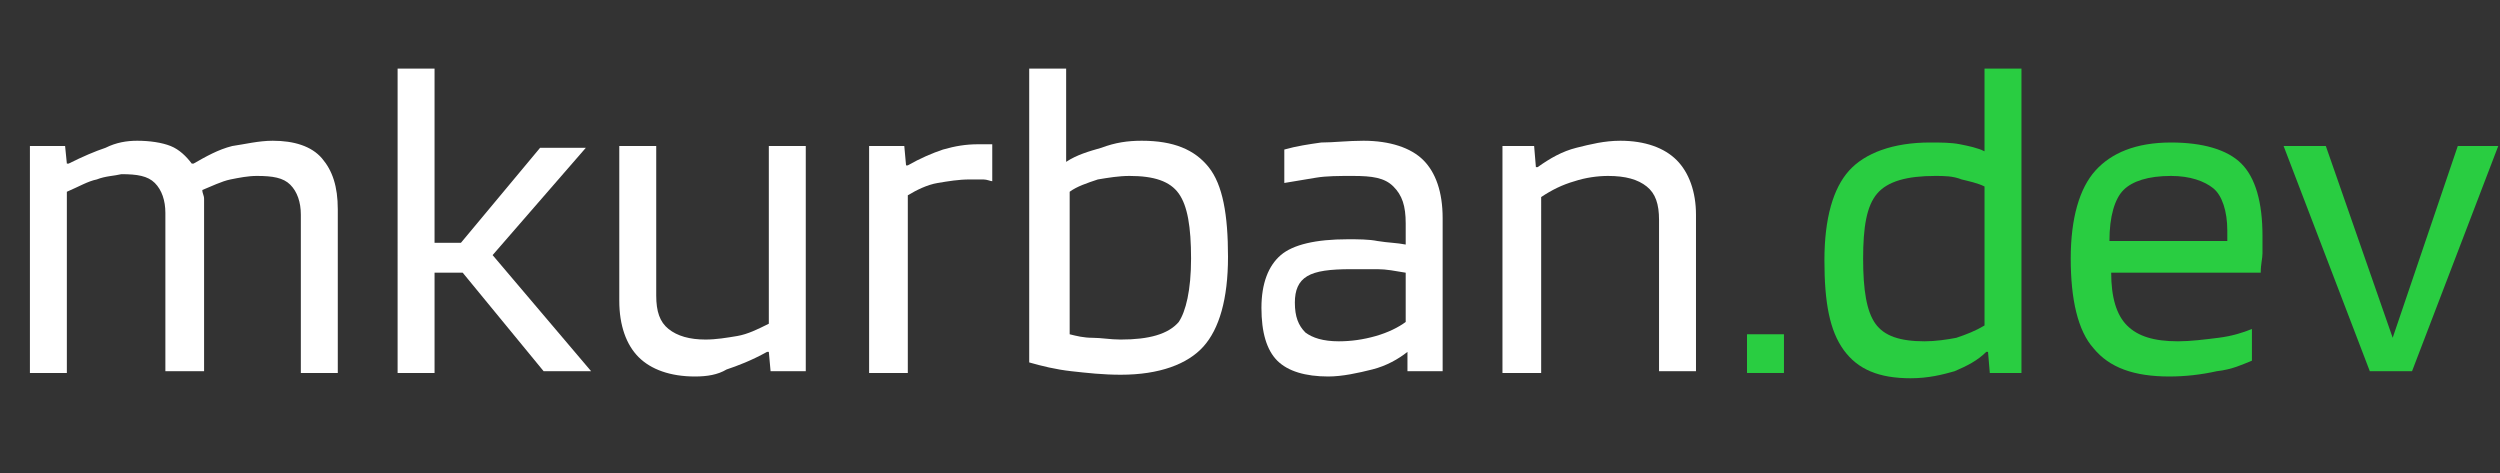 <?xml version="1.0" encoding="utf-8"?>
<!-- Generator: Adobe Illustrator 19.0.0, SVG Export Plug-In . SVG Version: 6.00 Build 0)  -->
<svg version="1.1" id="Warstwa_1" xmlns="http://www.w3.org/2000/svg" xmlns:xlink="http://www.w3.org/1999/xlink" x="0px" y="0px"
	 viewBox="0 0 142.1 26.9" style="enable-background:new 0 0 142.1 26.9;" xml:space="preserve">
<rect x="0" y="0" width="142.1" height="26.9" fill="#333333" stroke="none"/>
<style type="text/css">
	.st0{fill:#FFFFFF;}
	.st1{fill:#29CD41;}
</style>
<g id="XMLID_11_">
	<path id="XMLID_18_" class="st0" d="M3.8,21.2H1.7V8.3h2l0.1,1h0.1c0.8-0.4,1.5-0.7,2.1-0.9C6.6,8.1,7.2,8,7.8,8
		c0.7,0,1.4,0.1,1.9,0.3c0.5,0.2,0.9,0.6,1.2,1H11c0.7-0.4,1.4-0.8,2.2-1C13.9,8.2,14.7,8,15.5,8c1.2,0,2.2,0.3,2.8,1
		s0.9,1.6,0.9,2.9v9.3h-2.1v-9c0-0.7-0.2-1.3-0.6-1.7c-0.4-0.4-1-0.5-1.9-0.5c-0.5,0-1,0.1-1.5,0.2c-0.5,0.1-1.1,0.4-1.6,0.6
		c0,0.2,0.1,0.3,0.1,0.5s0,0.4,0,0.5v9.3H9.4v-9c0-0.7-0.2-1.3-0.6-1.7c-0.4-0.4-1-0.5-1.9-0.5C6.5,10,6,10,5.5,10.2
		c-0.5,0.1-1,0.4-1.7,0.7V21.2z"/>
	<path id="XMLID_20_" class="st0" d="M24.7,15.6v5.6h-2.1V3.9h2.1v9.9h1.5l4.5-5.4h2.6L28,14.5l5.6,6.6h-2.7l-4.6-5.6H24.7z"/>
	<path id="XMLID_22_" class="st0" d="M39.5,21.4c-1.4,0-2.5-0.4-3.2-1.1s-1.1-1.8-1.1-3.2V8.3h2.1v8.5c0,0.9,0.2,1.5,0.7,1.9
		c0.5,0.4,1.2,0.6,2.1,0.6c0.6,0,1.2-0.1,1.8-0.2s1.2-0.4,1.8-0.7V8.3h2.1v12.8h-2l-0.1-1.1h-0.1c-0.9,0.5-1.7,0.8-2.3,1
		C40.8,21.3,40.2,21.4,39.5,21.4z"/>
	<path id="XMLID_24_" class="st0" d="M51.5,21.2h-2.1V8.3h2l0.1,1.1h0.1c0.7-0.4,1.4-0.7,2-0.9c0.7-0.2,1.3-0.3,2-0.3
		c0.3,0,0.5,0,0.6,0c0.1,0,0.2,0,0.2,0v2.1c-0.1,0-0.3-0.1-0.5-0.1c-0.2,0-0.5,0-0.8,0c-0.6,0-1.2,0.1-1.8,0.2
		c-0.6,0.1-1.2,0.4-1.7,0.7V21.2z"/>
	<path id="XMLID_26_" class="st0" d="M64.9,8c1.8,0,3,0.5,3.8,1.5c0.8,1,1.1,2.7,1.1,5.1c0,2.4-0.5,4.1-1.4,5.1
		c-0.9,1-2.5,1.6-4.7,1.6c-1,0-1.9-0.1-2.8-0.2c-0.9-0.1-1.7-0.3-2.4-0.5V3.9h2.1v5.3c0.6-0.4,1.3-0.6,2-0.8C63.4,8.1,64.1,8,64.9,8
		z M67.7,14.7c0-1.8-0.2-3-0.7-3.7s-1.4-1-2.8-1c-0.6,0-1.2,0.1-1.8,0.2c-0.6,0.2-1.2,0.4-1.6,0.7V19c0.4,0.1,0.8,0.2,1.3,0.2
		s1,0.1,1.6,0.1c1.6,0,2.7-0.3,3.3-1C67.4,17.7,67.7,16.5,67.7,14.7z"/>
	<path id="XMLID_29_" class="st0" d="M75.5,21.4c-1.3,0-2.3-0.3-2.9-0.9c-0.6-0.6-0.9-1.6-0.9-3c0-1.4,0.4-2.4,1.1-3s2-0.9,3.8-0.9
		c0.6,0,1.2,0,1.7,0.1c0.6,0.1,1.1,0.1,1.6,0.2v-1.2c0-1-0.2-1.6-0.7-2.1S78,10,76.9,10c-0.8,0-1.5,0-2.1,0.1
		c-0.6,0.1-1.2,0.2-1.8,0.3V8.5c0.7-0.2,1.4-0.3,2.1-0.4C75.8,8.1,76.6,8,77.5,8c1.5,0,2.7,0.4,3.4,1.1s1.1,1.8,1.1,3.3v8.7h-2
		L80,20H80c-0.5,0.4-1.2,0.8-2,1S76.3,21.4,75.5,21.4z M76.8,15.3c-1.2,0-2,0.1-2.5,0.4c-0.5,0.3-0.7,0.8-0.7,1.5
		c0,0.8,0.2,1.3,0.6,1.7c0.4,0.3,1,0.5,1.9,0.5c0.7,0,1.4-0.1,2.1-0.3s1.3-0.5,1.7-0.8v-2.8c-0.6-0.1-1.1-0.2-1.6-0.2
		C77.9,15.3,77.3,15.3,76.8,15.3z"/>
	<path id="XMLID_32_" class="st0" d="M87.5,21.2h-2.1V8.3h1.8l0.1,1.2h0.1c0.7-0.5,1.4-0.9,2.2-1.1C90.4,8.2,91.2,8,92.1,8
		c1.4,0,2.5,0.4,3.2,1.1c0.7,0.7,1.1,1.8,1.1,3.1v8.9h-2.1v-8.6c0-0.9-0.2-1.5-0.7-1.9S92.4,10,91.4,10c-0.6,0-1.3,0.1-1.9,0.3
		c-0.7,0.2-1.3,0.5-1.9,0.9V21.2z"/>
	<path id="XMLID_34_" class="st1" d="M101.4,21.2h-2.1V19h2.1V21.2z"/>
	<path id="XMLID_36_" class="st1" d="M112.8,3.9h2.1v17.3h-1.8L113,20h-0.1c-0.5,0.5-1.1,0.8-1.8,1.1c-0.7,0.2-1.5,0.4-2.5,0.4
		c-1.8,0-3-0.5-3.8-1.6s-1.1-2.7-1.1-5.1c0-2.4,0.5-4.1,1.4-5.1s2.5-1.6,4.6-1.6c0.6,0,1.2,0,1.7,0.1c0.5,0.1,1,0.2,1.4,0.4V3.9z
		 M110,10c-1.6,0-2.7,0.3-3.3,1c-0.6,0.7-0.8,1.9-0.8,3.7c0,1.8,0.2,3,0.7,3.7c0.5,0.7,1.4,1,2.8,1c0.6,0,1.3-0.1,1.8-0.2
		c0.6-0.2,1.1-0.4,1.6-0.7v-7.9c-0.4-0.2-0.9-0.3-1.3-0.4C111,10,110.5,10,110,10z"/>
	<path id="XMLID_39_" class="st1" d="M128,18.7v1.8c-0.5,0.2-1.1,0.5-2,0.6c-0.9,0.2-1.8,0.3-2.7,0.3c-2,0-3.4-0.5-4.3-1.6
		c-0.9-1-1.3-2.8-1.3-5.1c0-2.3,0.5-4,1.4-5c0.9-1,2.3-1.6,4.3-1.6c1.8,0,3.2,0.4,4,1.2c0.8,0.8,1.2,2.2,1.2,4.1c0,0.3,0,0.7,0,1
		c0,0.3-0.1,0.6-0.1,1.1h-8.5c0,1.4,0.3,2.4,0.9,3c0.6,0.6,1.5,0.9,2.9,0.9c0.7,0,1.5-0.1,2.3-0.2S127.5,18.9,128,18.7z M126.6,13.1
		c0-1.1-0.3-2-0.8-2.4s-1.3-0.7-2.4-0.7c-1.3,0-2.2,0.3-2.7,0.8c-0.5,0.5-0.8,1.5-0.8,2.9h6.7c0,0,0-0.1,0-0.2
		C126.6,13.3,126.6,13.2,126.6,13.1z"/>
	<path id="XMLID_42_" class="st1" d="M139.7,8.3h2.3l-4.9,12.8h-2.4l-4.9-12.8h2.4l3.8,10.9L139.7,8.3z"/>
</g>
<g id="XMLID_8_">
</g>
<g id="XMLID_16_">
</g>
<g id="XMLID_17_">
</g>
<g id="XMLID_44_">
</g>
<g id="XMLID_45_">
</g>
<g id="XMLID_46_">
</g>
<g id="XMLID_47_">
</g>
<g id="XMLID_48_">
</g>
<g id="XMLID_49_">
</g>
<g id="XMLID_50_">
</g>
<g id="XMLID_51_">
</g>
<g id="XMLID_52_">
</g>
<g id="XMLID_53_">
</g>
<g id="XMLID_54_">
</g>
<g id="XMLID_55_">
</g>
<g id="XMLID_56_">
</g>
<g id="XMLID_57_">
</g>
</svg>
